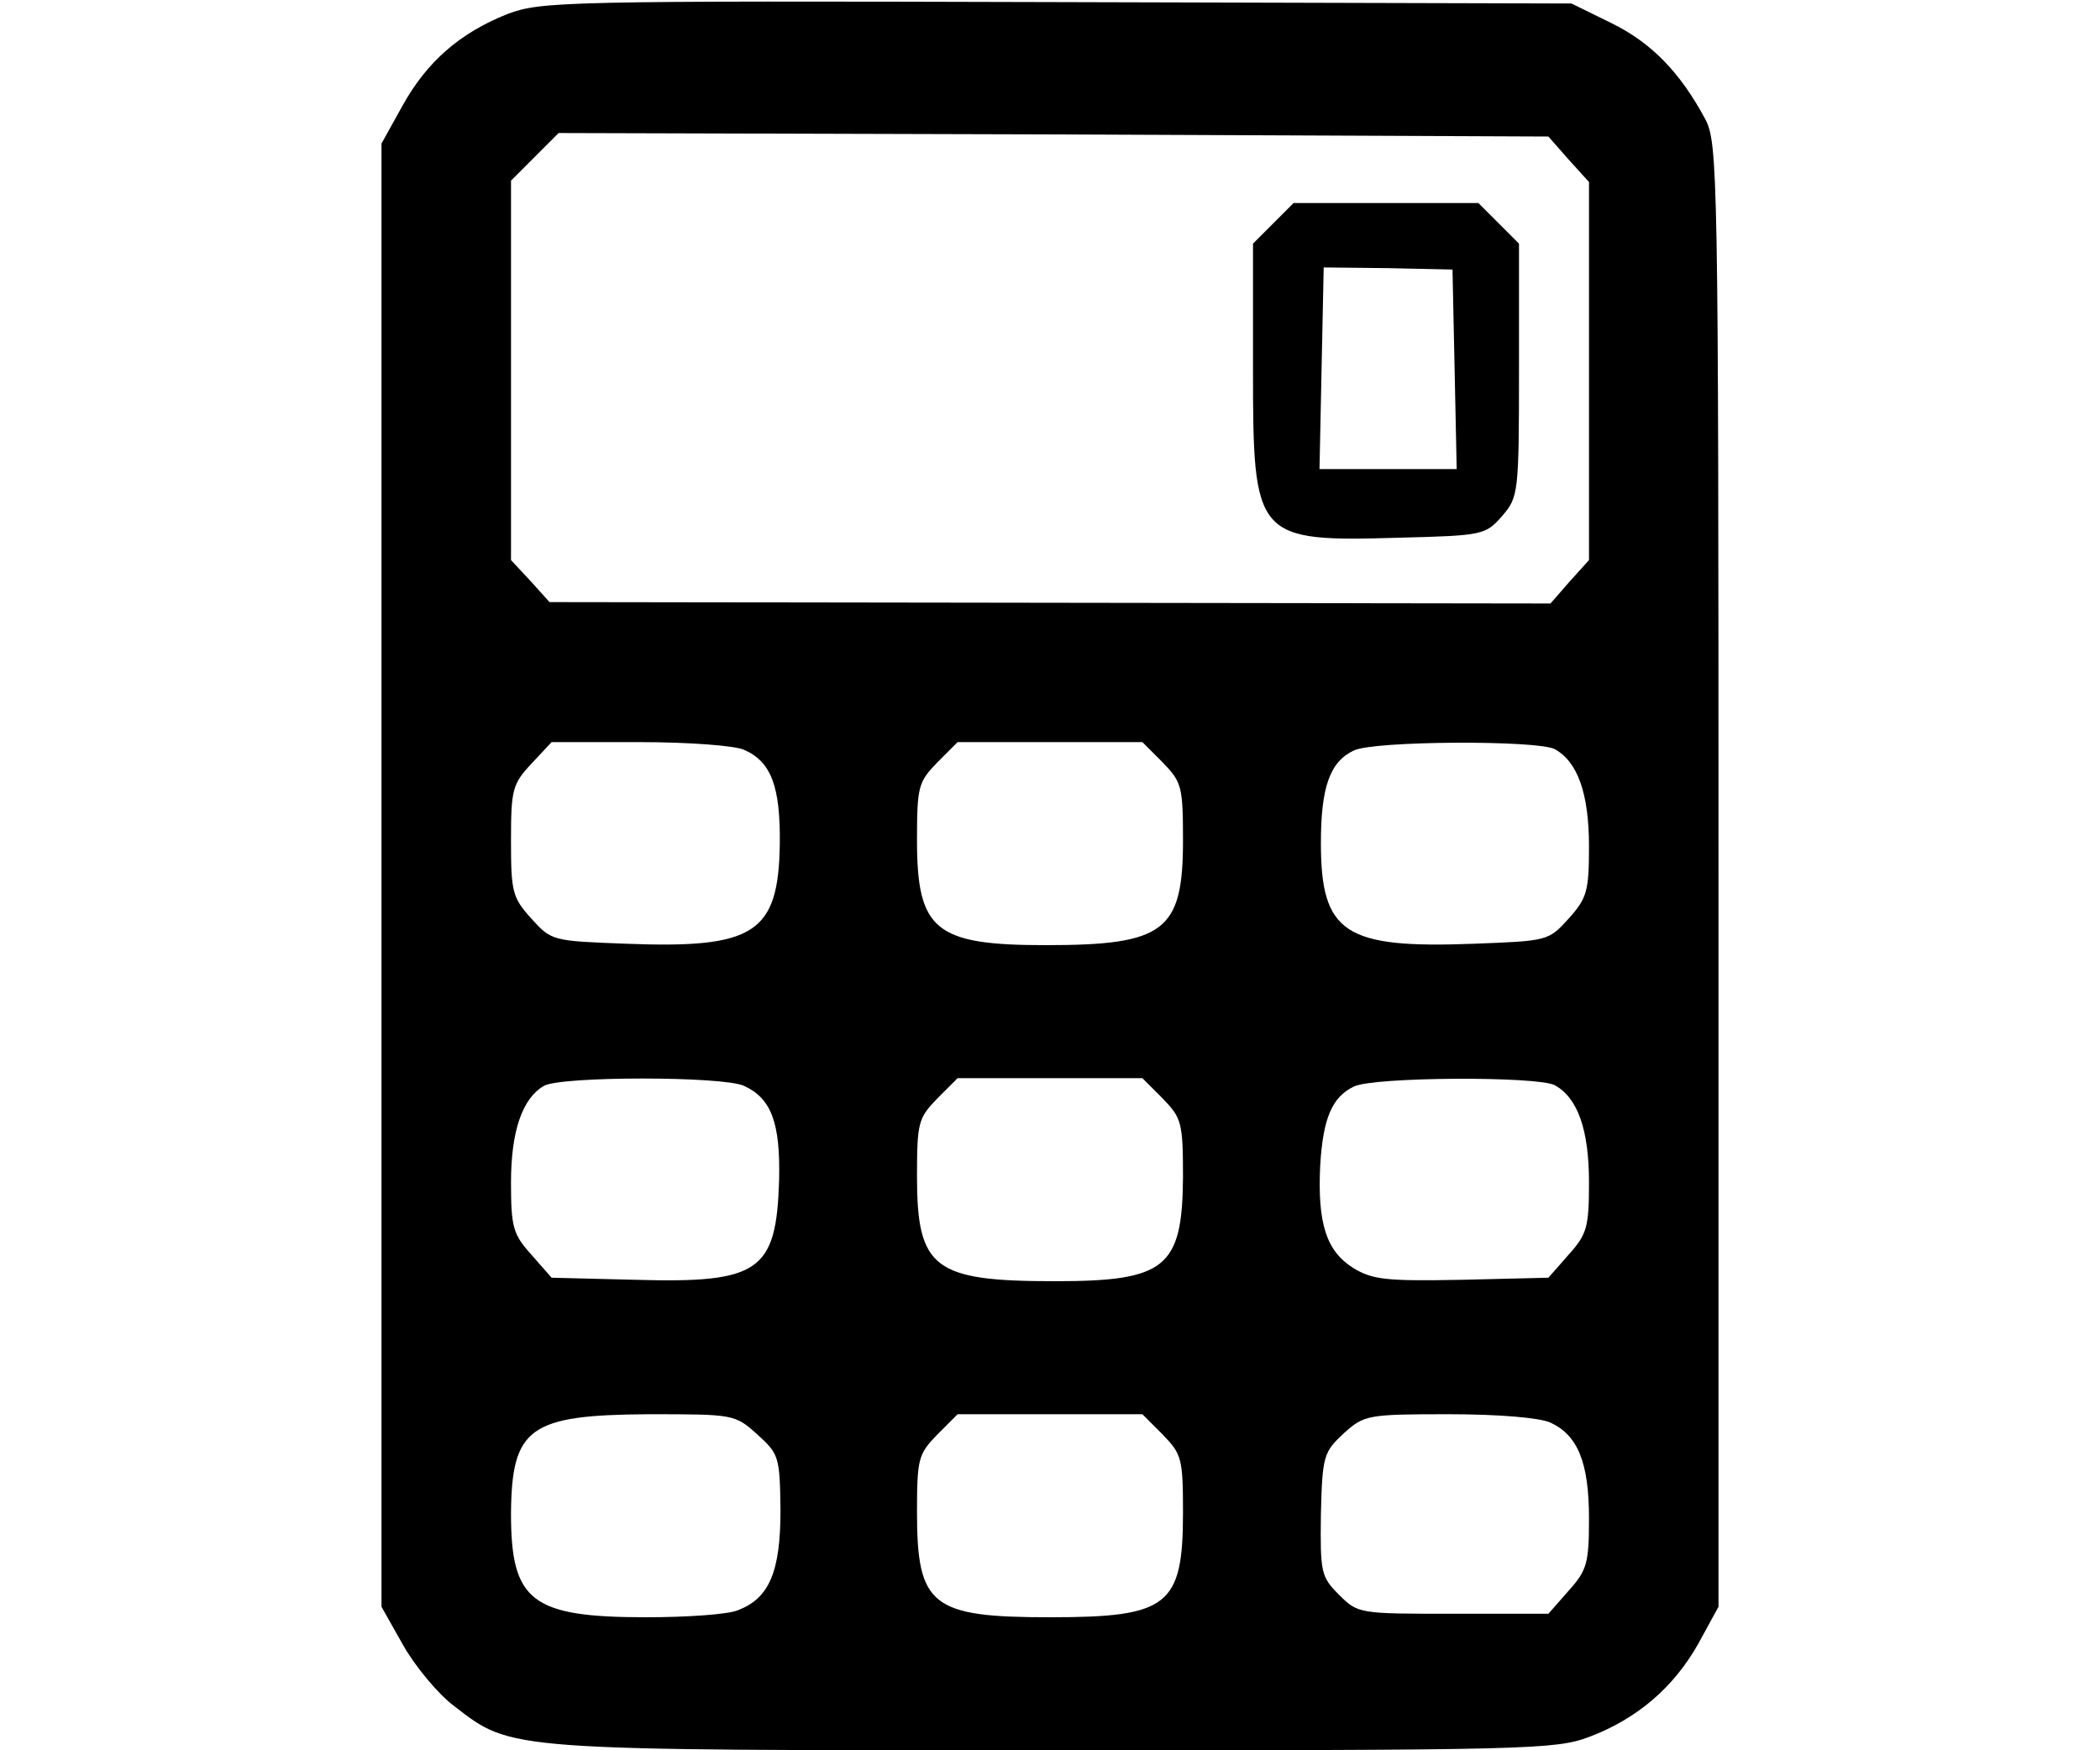 <?xml version="1.0" standalone="no"?>
<!DOCTYPE svg PUBLIC "-//W3C//DTD SVG 20010904//EN"
 "http://www.w3.org/TR/2001/REC-SVG-20010904/DTD/svg10.dtd">
<svg version="1.0" xmlns="http://www.w3.org/2000/svg"
 width="300pt" height="250pt" viewBox="0 0 300 250"
 preserveAspectRatio="xMidYMid meet">

<g transform="translate(0,250) scale(0.1,-0.1)"
fill="#000000" stroke="none">
<path d="M725 2480 c-68 -27 -115 -68 -150 -131 l-30 -54 0 -1045 0 -1045 31
-55 c17 -30 50 -70 73 -87 83 -64 71 -63 858 -63 675 0 715 1 763 19 69 26
121 71 156 133 l29 53 0 1045 c0 1005 -1 1046 -19 1080 -36 67 -77 109 -134
137 l-57 28 -735 2 c-706 2 -737 1 -785 -17z m1516 -208 l29 -32 0 -270 0
-270 -28 -31 -27 -31 -715 1 -715 1 -27 30 -28 30 0 271 0 271 34 34 34 34
707 -2 707 -3 29 -33z m-1178 -843 c39 -17 52 -53 51 -135 -2 -127 -36 -149
-219 -142 -106 4 -107 4 -136 36 -27 30 -29 38 -29 111 0 73 2 81 29 110 l29
31 126 0 c70 0 136 -5 149 -11z m598 -18 c27 -28 29 -34 29 -111 0 -130 -26
-150 -196 -150 -158 0 -184 21 -184 150 0 77 2 83 29 111 l29 29 132 0 132 0
29 -29z m560 19 c33 -18 49 -64 49 -139 0 -64 -3 -74 -29 -103 -29 -32 -30
-32 -136 -36 -184 -7 -218 15 -218 144 0 80 13 116 47 132 28 14 262 15 287 2z
m-1158 -481 c39 -18 52 -53 50 -135 -4 -130 -28 -147 -205 -142 l-120 3 -29
33 c-26 29 -29 39 -29 103 0 73 16 120 47 138 24 14 256 14 286 0z m598 -18
c27 -28 29 -34 29 -113 -1 -129 -25 -148 -183 -148 -173 0 -197 18 -197 150 0
77 2 83 29 111 l29 29 132 0 132 0 29 -29z m560 19 c33 -18 49 -64 49 -139 0
-64 -3 -74 -29 -103 l-29 -33 -124 -3 c-108 -2 -127 0 -155 17 -38 24 -51 63
-47 146 4 68 17 98 48 113 28 14 262 15 287 2z m-1139 -499 c31 -28 32 -32 33
-108 0 -88 -16 -126 -61 -143 -14 -6 -73 -10 -131 -10 -164 0 -193 23 -193
148 1 123 26 141 197 142 121 0 123 0 155 -29z m579 0 c27 -28 29 -34 29 -111
0 -134 -21 -150 -190 -150 -169 0 -190 16 -190 150 0 77 2 83 29 111 l29 29
132 0 132 0 29 -29z m554 17 c39 -18 55 -57 55 -137 0 -64 -3 -74 -29 -103
l-29 -33 -136 0 c-134 0 -136 0 -163 27 -26 26 -27 32 -26 115 2 84 4 89 33
116 29 26 34 27 150 27 71 0 130 -5 145 -12z"/>
<path d="M1819 2181 l-29 -29 0 -179 c0 -243 3 -247 210 -241 119 3 122 4 146
31 23 27 24 32 24 208 l0 181 -29 29 -29 29 -132 0 -132 0 -29 -29z m259 -208
l3 -143 -98 0 -98 0 3 144 3 144 92 -1 92 -2 3 -142z"/>
</g>
</svg>
